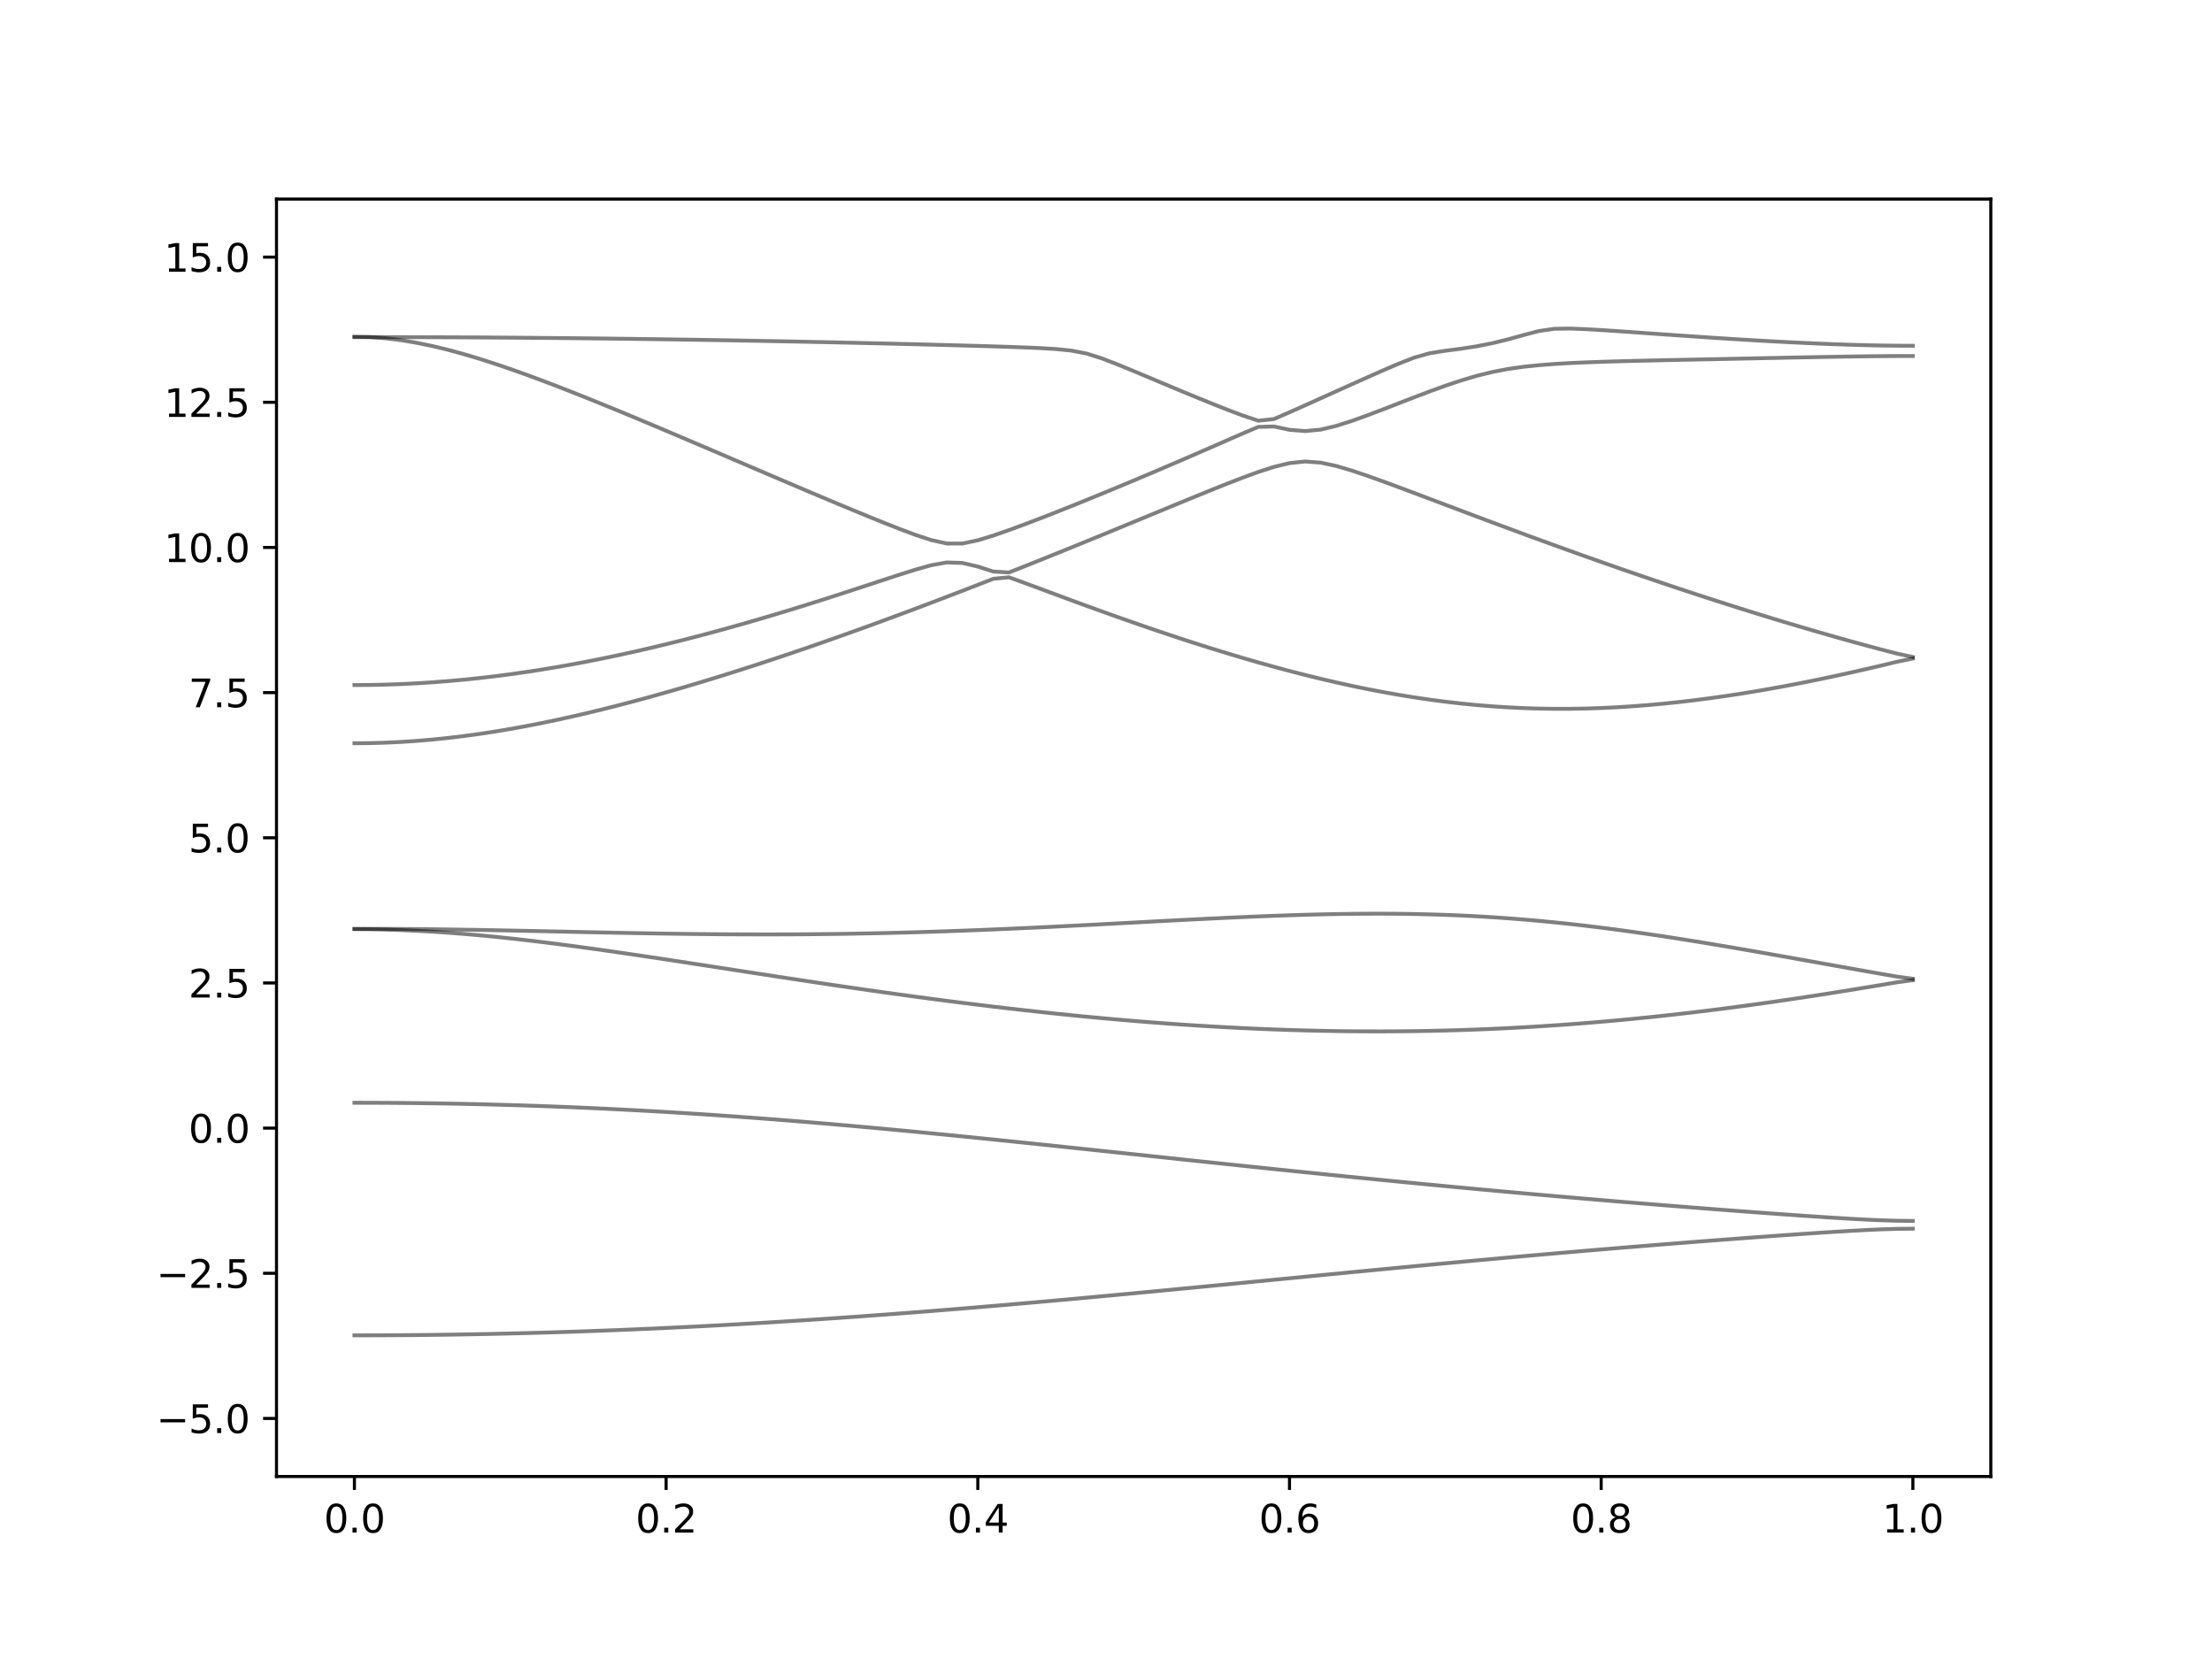 <?xml version="1.0" encoding="utf-8" standalone="no"?>
<!DOCTYPE svg PUBLIC "-//W3C//DTD SVG 1.1//EN"
  "http://www.w3.org/Graphics/SVG/1.1/DTD/svg11.dtd">
<svg xmlns:xlink="http://www.w3.org/1999/xlink" width="576pt" height="432pt" viewBox="0 0 576 432" xmlns="http://www.w3.org/2000/svg" version="1.1">
 <defs>
  <style type="text/css">*{stroke-linejoin: round; stroke-linecap: butt}</style>
 </defs>
 <g id="figure_1">
  <g id="patch_1">
   <path d="M 0 432 
L 576 432 
L 576 0 
L 0 0 
z
" style="fill: #ffffff"/>
  </g>
  <g id="axes_1">
   <g id="patch_2">
    <path d="M 72 384.48 
L 518.4 384.48 
L 518.4 51.84 
L 72 51.84 
z
" style="fill: #ffffff"/>
   </g>
   <g id="matplotlib.axis_1">
    <g id="xtick_1">
     <g id="line2d_1">
      <defs>
       <path id="m24cc102e88" d="M 0 0 
L 0 3.5 
" style="stroke: #000000; stroke-width: 0.8"/>
      </defs>
      <g>
       <use xlink:href="#m24cc102e88" x="92.291" y="384.48" style="stroke: #000000; stroke-width: 0.8"/>
      </g>
     </g>
     <g id="text_1">
      <!-- 0.0 -->
      <g transform="translate(84.339 399.078) scale(0.1 -0.1)">
       <defs>
        <path id="DejaVuSans-30" d="M 2034 4250 
Q 1547 4250 1301 3770 
Q 1056 3291 1056 2328 
Q 1056 1369 1301 889 
Q 1547 409 2034 409 
Q 2525 409 2770 889 
Q 3016 1369 3016 2328 
Q 3016 3291 2770 3770 
Q 2525 4250 2034 4250 
z
M 2034 4750 
Q 2819 4750 3233 4129 
Q 3647 3509 3647 2328 
Q 3647 1150 3233 529 
Q 2819 -91 2034 -91 
Q 1250 -91 836 529 
Q 422 1150 422 2328 
Q 422 3509 836 4129 
Q 1250 4750 2034 4750 
z
" transform="scale(0.016)"/>
        <path id="DejaVuSans-2e" d="M 684 794 
L 1344 794 
L 1344 0 
L 684 0 
L 684 794 
z
" transform="scale(0.016)"/>
       </defs>
       <use xlink:href="#DejaVuSans-30"/>
       <use xlink:href="#DejaVuSans-2e" x="63.623"/>
       <use xlink:href="#DejaVuSans-30" x="95.41"/>
      </g>
     </g>
    </g>
    <g id="xtick_2">
     <g id="line2d_2">
      <g>
       <use xlink:href="#m24cc102e88" x="173.455" y="384.48" style="stroke: #000000; stroke-width: 0.8"/>
      </g>
     </g>
     <g id="text_2">
      <!-- 0.2 -->
      <g transform="translate(165.503 399.078) scale(0.1 -0.1)">
       <defs>
        <path id="DejaVuSans-32" d="M 1228 531 
L 3431 531 
L 3431 0 
L 469 0 
L 469 531 
Q 828 903 1448 1529 
Q 2069 2156 2228 2338 
Q 2531 2678 2651 2914 
Q 2772 3150 2772 3378 
Q 2772 3750 2511 3984 
Q 2250 4219 1831 4219 
Q 1534 4219 1204 4116 
Q 875 4013 500 3803 
L 500 4441 
Q 881 4594 1212 4672 
Q 1544 4750 1819 4750 
Q 2544 4750 2975 4387 
Q 3406 4025 3406 3419 
Q 3406 3131 3298 2873 
Q 3191 2616 2906 2266 
Q 2828 2175 2409 1742 
Q 1991 1309 1228 531 
z
" transform="scale(0.016)"/>
       </defs>
       <use xlink:href="#DejaVuSans-30"/>
       <use xlink:href="#DejaVuSans-2e" x="63.623"/>
       <use xlink:href="#DejaVuSans-32" x="95.41"/>
      </g>
     </g>
    </g>
    <g id="xtick_3">
     <g id="line2d_3">
      <g>
       <use xlink:href="#m24cc102e88" x="254.618" y="384.48" style="stroke: #000000; stroke-width: 0.8"/>
      </g>
     </g>
     <g id="text_3">
      <!-- 0.4 -->
      <g transform="translate(246.667 399.078) scale(0.1 -0.1)">
       <defs>
        <path id="DejaVuSans-34" d="M 2419 4116 
L 825 1625 
L 2419 1625 
L 2419 4116 
z
M 2253 4666 
L 3047 4666 
L 3047 1625 
L 3713 1625 
L 3713 1100 
L 3047 1100 
L 3047 0 
L 2419 0 
L 2419 1100 
L 313 1100 
L 313 1709 
L 2253 4666 
z
" transform="scale(0.016)"/>
       </defs>
       <use xlink:href="#DejaVuSans-30"/>
       <use xlink:href="#DejaVuSans-2e" x="63.623"/>
       <use xlink:href="#DejaVuSans-34" x="95.41"/>
      </g>
     </g>
    </g>
    <g id="xtick_4">
     <g id="line2d_4">
      <g>
       <use xlink:href="#m24cc102e88" x="335.782" y="384.48" style="stroke: #000000; stroke-width: 0.8"/>
      </g>
     </g>
     <g id="text_4">
      <!-- 0.6 -->
      <g transform="translate(327.83 399.078) scale(0.1 -0.1)">
       <defs>
        <path id="DejaVuSans-36" d="M 2113 2584 
Q 1688 2584 1439 2293 
Q 1191 2003 1191 1497 
Q 1191 994 1439 701 
Q 1688 409 2113 409 
Q 2538 409 2786 701 
Q 3034 994 3034 1497 
Q 3034 2003 2786 2293 
Q 2538 2584 2113 2584 
z
M 3366 4563 
L 3366 3988 
Q 3128 4100 2886 4159 
Q 2644 4219 2406 4219 
Q 1781 4219 1451 3797 
Q 1122 3375 1075 2522 
Q 1259 2794 1537 2939 
Q 1816 3084 2150 3084 
Q 2853 3084 3261 2657 
Q 3669 2231 3669 1497 
Q 3669 778 3244 343 
Q 2819 -91 2113 -91 
Q 1303 -91 875 529 
Q 447 1150 447 2328 
Q 447 3434 972 4092 
Q 1497 4750 2381 4750 
Q 2619 4750 2861 4703 
Q 3103 4656 3366 4563 
z
" transform="scale(0.016)"/>
       </defs>
       <use xlink:href="#DejaVuSans-30"/>
       <use xlink:href="#DejaVuSans-2e" x="63.623"/>
       <use xlink:href="#DejaVuSans-36" x="95.41"/>
      </g>
     </g>
    </g>
    <g id="xtick_5">
     <g id="line2d_5">
      <g>
       <use xlink:href="#m24cc102e88" x="416.945" y="384.48" style="stroke: #000000; stroke-width: 0.8"/>
      </g>
     </g>
     <g id="text_5">
      <!-- 0.8 -->
      <g transform="translate(408.994 399.078) scale(0.1 -0.1)">
       <defs>
        <path id="DejaVuSans-38" d="M 2034 2216 
Q 1584 2216 1326 1975 
Q 1069 1734 1069 1313 
Q 1069 891 1326 650 
Q 1584 409 2034 409 
Q 2484 409 2743 651 
Q 3003 894 3003 1313 
Q 3003 1734 2745 1975 
Q 2488 2216 2034 2216 
z
M 1403 2484 
Q 997 2584 770 2862 
Q 544 3141 544 3541 
Q 544 4100 942 4425 
Q 1341 4750 2034 4750 
Q 2731 4750 3128 4425 
Q 3525 4100 3525 3541 
Q 3525 3141 3298 2862 
Q 3072 2584 2669 2484 
Q 3125 2378 3379 2068 
Q 3634 1759 3634 1313 
Q 3634 634 3220 271 
Q 2806 -91 2034 -91 
Q 1263 -91 848 271 
Q 434 634 434 1313 
Q 434 1759 690 2068 
Q 947 2378 1403 2484 
z
M 1172 3481 
Q 1172 3119 1398 2916 
Q 1625 2713 2034 2713 
Q 2441 2713 2670 2916 
Q 2900 3119 2900 3481 
Q 2900 3844 2670 4047 
Q 2441 4250 2034 4250 
Q 1625 4250 1398 4047 
Q 1172 3844 1172 3481 
z
" transform="scale(0.016)"/>
       </defs>
       <use xlink:href="#DejaVuSans-30"/>
       <use xlink:href="#DejaVuSans-2e" x="63.623"/>
       <use xlink:href="#DejaVuSans-38" x="95.41"/>
      </g>
     </g>
    </g>
    <g id="xtick_6">
     <g id="line2d_6">
      <g>
       <use xlink:href="#m24cc102e88" x="498.109" y="384.48" style="stroke: #000000; stroke-width: 0.8"/>
      </g>
     </g>
     <g id="text_6">
      <!-- 1.0 -->
      <g transform="translate(490.158 399.078) scale(0.1 -0.1)">
       <defs>
        <path id="DejaVuSans-31" d="M 794 531 
L 1825 531 
L 1825 4091 
L 703 3866 
L 703 4441 
L 1819 4666 
L 2450 4666 
L 2450 531 
L 3481 531 
L 3481 0 
L 794 0 
L 794 531 
z
" transform="scale(0.016)"/>
       </defs>
       <use xlink:href="#DejaVuSans-31"/>
       <use xlink:href="#DejaVuSans-2e" x="63.623"/>
       <use xlink:href="#DejaVuSans-30" x="95.41"/>
      </g>
     </g>
    </g>
   </g>
   <g id="matplotlib.axis_2">
    <g id="ytick_1">
     <g id="line2d_7">
      <defs>
       <path id="mde996f75e1" d="M 0 0 
L -3.5 0 
" style="stroke: #000000; stroke-width: 0.8"/>
      </defs>
      <g>
       <use xlink:href="#mde996f75e1" x="72" y="369.36" style="stroke: #000000; stroke-width: 0.8"/>
      </g>
     </g>
     <g id="text_7">
      <!-- −5.0 -->
      <g transform="translate(40.717 373.159) scale(0.1 -0.1)">
       <defs>
        <path id="DejaVuSans-2212" d="M 678 2272 
L 4684 2272 
L 4684 1741 
L 678 1741 
L 678 2272 
z
" transform="scale(0.016)"/>
        <path id="DejaVuSans-35" d="M 691 4666 
L 3169 4666 
L 3169 4134 
L 1269 4134 
L 1269 2991 
Q 1406 3038 1543 3061 
Q 1681 3084 1819 3084 
Q 2600 3084 3056 2656 
Q 3513 2228 3513 1497 
Q 3513 744 3044 326 
Q 2575 -91 1722 -91 
Q 1428 -91 1123 -41 
Q 819 9 494 109 
L 494 744 
Q 775 591 1075 516 
Q 1375 441 1709 441 
Q 2250 441 2565 725 
Q 2881 1009 2881 1497 
Q 2881 1984 2565 2268 
Q 2250 2553 1709 2553 
Q 1456 2553 1204 2497 
Q 953 2441 691 2322 
L 691 4666 
z
" transform="scale(0.016)"/>
       </defs>
       <use xlink:href="#DejaVuSans-2212"/>
       <use xlink:href="#DejaVuSans-35" x="83.789"/>
       <use xlink:href="#DejaVuSans-2e" x="147.412"/>
       <use xlink:href="#DejaVuSans-30" x="179.199"/>
      </g>
     </g>
    </g>
    <g id="ytick_2">
     <g id="line2d_8">
      <g>
       <use xlink:href="#mde996f75e1" x="72" y="331.56" style="stroke: #000000; stroke-width: 0.8"/>
      </g>
     </g>
     <g id="text_8">
      <!-- −2.5 -->
      <g transform="translate(40.717 335.359) scale(0.1 -0.1)">
       <use xlink:href="#DejaVuSans-2212"/>
       <use xlink:href="#DejaVuSans-32" x="83.789"/>
       <use xlink:href="#DejaVuSans-2e" x="147.412"/>
       <use xlink:href="#DejaVuSans-35" x="179.199"/>
      </g>
     </g>
    </g>
    <g id="ytick_3">
     <g id="line2d_9">
      <g>
       <use xlink:href="#mde996f75e1" x="72" y="293.76" style="stroke: #000000; stroke-width: 0.8"/>
      </g>
     </g>
     <g id="text_9">
      <!-- 0.0 -->
      <g transform="translate(49.097 297.559) scale(0.1 -0.1)">
       <use xlink:href="#DejaVuSans-30"/>
       <use xlink:href="#DejaVuSans-2e" x="63.623"/>
       <use xlink:href="#DejaVuSans-30" x="95.41"/>
      </g>
     </g>
    </g>
    <g id="ytick_4">
     <g id="line2d_10">
      <g>
       <use xlink:href="#mde996f75e1" x="72" y="255.96" style="stroke: #000000; stroke-width: 0.8"/>
      </g>
     </g>
     <g id="text_10">
      <!-- 2.5 -->
      <g transform="translate(49.097 259.759) scale(0.1 -0.1)">
       <use xlink:href="#DejaVuSans-32"/>
       <use xlink:href="#DejaVuSans-2e" x="63.623"/>
       <use xlink:href="#DejaVuSans-35" x="95.41"/>
      </g>
     </g>
    </g>
    <g id="ytick_5">
     <g id="line2d_11">
      <g>
       <use xlink:href="#mde996f75e1" x="72" y="218.16" style="stroke: #000000; stroke-width: 0.8"/>
      </g>
     </g>
     <g id="text_11">
      <!-- 5.0 -->
      <g transform="translate(49.097 221.959) scale(0.1 -0.1)">
       <use xlink:href="#DejaVuSans-35"/>
       <use xlink:href="#DejaVuSans-2e" x="63.623"/>
       <use xlink:href="#DejaVuSans-30" x="95.41"/>
      </g>
     </g>
    </g>
    <g id="ytick_6">
     <g id="line2d_12">
      <g>
       <use xlink:href="#mde996f75e1" x="72" y="180.36" style="stroke: #000000; stroke-width: 0.8"/>
      </g>
     </g>
     <g id="text_12">
      <!-- 7.5 -->
      <g transform="translate(49.097 184.159) scale(0.1 -0.1)">
       <defs>
        <path id="DejaVuSans-37" d="M 525 4666 
L 3525 4666 
L 3525 4397 
L 1831 0 
L 1172 0 
L 2766 4134 
L 525 4134 
L 525 4666 
z
" transform="scale(0.016)"/>
       </defs>
       <use xlink:href="#DejaVuSans-37"/>
       <use xlink:href="#DejaVuSans-2e" x="63.623"/>
       <use xlink:href="#DejaVuSans-35" x="95.41"/>
      </g>
     </g>
    </g>
    <g id="ytick_7">
     <g id="line2d_13">
      <g>
       <use xlink:href="#mde996f75e1" x="72" y="142.56" style="stroke: #000000; stroke-width: 0.8"/>
      </g>
     </g>
     <g id="text_13">
      <!-- 10.0 -->
      <g transform="translate(42.734 146.359) scale(0.1 -0.1)">
       <use xlink:href="#DejaVuSans-31"/>
       <use xlink:href="#DejaVuSans-30" x="63.623"/>
       <use xlink:href="#DejaVuSans-2e" x="127.246"/>
       <use xlink:href="#DejaVuSans-30" x="159.033"/>
      </g>
     </g>
    </g>
    <g id="ytick_8">
     <g id="line2d_14">
      <g>
       <use xlink:href="#mde996f75e1" x="72" y="104.76" style="stroke: #000000; stroke-width: 0.8"/>
      </g>
     </g>
     <g id="text_14">
      <!-- 12.5 -->
      <g transform="translate(42.734 108.559) scale(0.1 -0.1)">
       <use xlink:href="#DejaVuSans-31"/>
       <use xlink:href="#DejaVuSans-32" x="63.623"/>
       <use xlink:href="#DejaVuSans-2e" x="127.246"/>
       <use xlink:href="#DejaVuSans-35" x="159.033"/>
      </g>
     </g>
    </g>
    <g id="ytick_9">
     <g id="line2d_15">
      <g>
       <use xlink:href="#mde996f75e1" x="72" y="66.96" style="stroke: #000000; stroke-width: 0.8"/>
      </g>
     </g>
     <g id="text_15">
      <!-- 15.0 -->
      <g transform="translate(42.734 70.759) scale(0.1 -0.1)">
       <use xlink:href="#DejaVuSans-31"/>
       <use xlink:href="#DejaVuSans-35" x="63.623"/>
       <use xlink:href="#DejaVuSans-2e" x="127.246"/>
       <use xlink:href="#DejaVuSans-30" x="159.033"/>
      </g>
     </g>
    </g>
   </g>
   <g id="line2d_16">
    <path d="M 92.291 347.723 
L 96.349 347.719 
L 100.407 347.704 
L 104.465 347.679 
L 108.524 347.645 
L 112.582 347.601 
L 116.64 347.548 
L 120.698 347.484 
L 124.756 347.412 
L 128.815 347.329 
L 132.873 347.236 
L 136.931 347.135 
L 140.989 347.023 
L 145.047 346.902 
L 149.105 346.772 
L 153.164 346.633 
L 157.222 346.483 
L 161.28 346.326 
L 165.338 346.158 
L 169.396 345.983 
L 173.455 345.797 
L 177.513 345.603 
L 181.571 345.401 
L 185.629 345.189 
L 189.687 344.968 
L 193.745 344.74 
L 197.804 344.504 
L 201.862 344.259 
L 205.92 344.005 
L 209.978 343.745 
L 214.036 343.476 
L 218.095 343.201 
L 222.153 342.917 
L 226.211 342.626 
L 230.269 342.328 
L 234.327 342.023 
L 238.385 341.712 
L 242.444 341.394 
L 246.502 341.069 
L 250.56 340.738 
L 254.618 340.402 
L 258.676 340.06 
L 262.735 339.713 
L 266.793 339.36 
L 270.851 339.004 
L 274.909 338.641 
L 278.967 338.275 
L 283.025 337.904 
L 287.084 337.531 
L 291.142 337.153 
L 295.2 336.772 
L 299.258 336.388 
L 303.316 336.001 
L 307.375 335.612 
L 311.433 335.222 
L 315.491 334.829 
L 319.549 334.436 
L 323.607 334.041 
L 327.665 333.647 
L 331.724 333.25 
L 335.782 332.854 
L 339.84 332.46 
L 343.898 332.063 
L 347.956 331.67 
L 352.015 331.277 
L 356.073 330.886 
L 360.131 330.497 
L 364.189 330.108 
L 368.247 329.724 
L 372.305 329.342 
L 376.364 328.961 
L 380.422 328.584 
L 384.48 328.211 
L 388.538 327.84 
L 392.596 327.475 
L 396.655 327.112 
L 400.713 326.752 
L 404.771 326.397 
L 408.829 326.046 
L 412.887 325.698 
L 416.945 325.355 
L 421.004 325.016 
L 425.062 324.68 
L 429.12 324.351 
L 433.178 324.024 
L 437.236 323.702 
L 441.295 323.383 
L 445.353 323.07 
L 449.411 322.76 
L 453.469 322.456 
L 457.527 322.155 
L 461.585 321.861 
L 465.644 321.572 
L 469.702 321.29 
L 473.76 321.018 
L 477.818 320.758 
L 481.876 320.515 
L 485.935 320.296 
L 489.993 320.116 
L 494.051 319.993 
L 498.109 319.949 
" clip-path="url(#paabf24b3ea)" style="fill: none; stroke: #000000; stroke-opacity: 0.5; stroke-linecap: square"/>
   </g>
   <g id="line2d_17">
    <path d="M 92.291 287.154 
L 96.349 287.159 
L 100.407 287.177 
L 104.465 287.207 
L 108.524 287.249 
L 112.582 287.302 
L 116.64 287.369 
L 120.698 287.446 
L 124.756 287.535 
L 128.815 287.638 
L 132.873 287.751 
L 136.931 287.877 
L 140.989 288.016 
L 145.047 288.166 
L 149.105 288.329 
L 153.164 288.503 
L 157.222 288.69 
L 161.28 288.89 
L 165.338 289.1 
L 169.396 289.322 
L 173.455 289.557 
L 177.513 289.803 
L 181.571 290.062 
L 185.629 290.329 
L 189.687 290.611 
L 193.745 290.901 
L 197.804 291.202 
L 201.862 291.513 
L 205.92 291.835 
L 209.978 292.165 
L 214.036 292.505 
L 218.095 292.854 
L 222.153 293.211 
L 226.211 293.577 
L 230.269 293.949 
L 234.327 294.329 
L 238.385 294.716 
L 242.444 295.107 
L 246.502 295.506 
L 250.56 295.909 
L 254.618 296.317 
L 258.676 296.73 
L 262.735 297.145 
L 266.793 297.566 
L 270.851 297.989 
L 274.909 298.414 
L 278.967 298.842 
L 283.025 299.27 
L 287.084 299.701 
L 291.142 300.132 
L 295.2 300.564 
L 299.258 300.995 
L 303.316 301.427 
L 307.375 301.858 
L 311.433 302.289 
L 315.491 302.719 
L 319.549 303.146 
L 323.607 303.573 
L 327.665 303.996 
L 331.724 304.42 
L 335.782 304.838 
L 339.84 305.256 
L 343.898 305.67 
L 347.956 306.081 
L 352.015 306.49 
L 356.073 306.893 
L 360.131 307.294 
L 364.189 307.692 
L 368.247 308.086 
L 372.305 308.476 
L 376.364 308.862 
L 380.422 309.244 
L 384.48 309.622 
L 388.538 309.996 
L 392.596 310.366 
L 396.655 310.732 
L 400.713 311.094 
L 404.771 311.45 
L 408.829 311.804 
L 412.887 312.152 
L 416.945 312.497 
L 421.004 312.838 
L 425.062 313.174 
L 429.12 313.507 
L 433.178 313.835 
L 437.236 314.158 
L 441.295 314.477 
L 445.353 314.793 
L 449.411 315.105 
L 453.469 315.412 
L 457.527 315.713 
L 461.585 316.009 
L 465.644 316.299 
L 469.702 316.584 
L 473.76 316.857 
L 477.818 317.119 
L 481.876 317.364 
L 485.935 317.583 
L 489.993 317.763 
L 494.051 317.885 
L 498.109 317.931 
" clip-path="url(#paabf24b3ea)" style="fill: none; stroke: #000000; stroke-opacity: 0.5; stroke-linecap: square"/>
   </g>
   <g id="line2d_18">
    <path d="M 92.291 241.92 
L 96.349 241.965 
L 100.407 242.057 
L 104.465 242.195 
L 108.524 242.376 
L 112.582 242.603 
L 116.64 242.874 
L 120.698 243.188 
L 124.756 243.54 
L 128.815 243.931 
L 132.873 244.355 
L 136.931 244.811 
L 140.989 245.294 
L 145.047 245.802 
L 149.105 246.333 
L 153.164 246.885 
L 157.222 247.452 
L 161.28 248.036 
L 165.338 248.63 
L 169.396 249.235 
L 173.455 249.847 
L 177.513 250.467 
L 181.571 251.09 
L 185.629 251.716 
L 189.687 252.343 
L 193.745 252.971 
L 197.804 253.597 
L 201.862 254.22 
L 205.92 254.84 
L 209.978 255.453 
L 214.036 256.061 
L 218.095 256.663 
L 222.153 257.256 
L 226.211 257.841 
L 230.269 258.417 
L 234.327 258.982 
L 238.385 259.537 
L 242.444 260.08 
L 246.502 260.612 
L 250.56 261.131 
L 254.618 261.636 
L 258.676 262.127 
L 262.735 262.604 
L 266.793 263.066 
L 270.851 263.512 
L 274.909 263.943 
L 278.967 264.359 
L 283.025 264.757 
L 287.084 265.136 
L 291.142 265.499 
L 295.2 265.844 
L 299.258 266.171 
L 303.316 266.477 
L 307.375 266.765 
L 311.433 267.032 
L 315.491 267.28 
L 319.549 267.507 
L 323.607 267.713 
L 327.665 267.899 
L 331.724 268.061 
L 335.782 268.203 
L 339.84 268.321 
L 343.898 268.417 
L 347.956 268.491 
L 352.015 268.541 
L 356.073 268.569 
L 360.131 268.572 
L 364.189 268.55 
L 368.247 268.507 
L 372.305 268.437 
L 376.364 268.343 
L 380.422 268.227 
L 384.48 268.085 
L 388.538 267.917 
L 392.596 267.726 
L 396.655 267.51 
L 400.713 267.27 
L 404.771 267.005 
L 408.829 266.716 
L 412.887 266.403 
L 416.945 266.066 
L 421.004 265.706 
L 425.062 265.322 
L 429.12 264.916 
L 433.178 264.488 
L 437.236 264.036 
L 441.295 263.564 
L 445.353 263.069 
L 449.411 262.555 
L 453.469 262.022 
L 457.527 261.468 
L 461.585 260.897 
L 465.644 260.307 
L 469.702 259.701 
L 473.76 259.078 
L 477.818 258.44 
L 481.876 257.79 
L 485.935 257.126 
L 489.993 256.453 
L 494.051 255.776 
L 498.109 255.242 
" clip-path="url(#paabf24b3ea)" style="fill: none; stroke: #000000; stroke-opacity: 0.5; stroke-linecap: square"/>
   </g>
   <g id="line2d_19">
    <path d="M 92.291 241.898 
L 96.349 241.883 
L 100.407 241.883 
L 104.465 241.901 
L 108.524 241.932 
L 112.582 241.974 
L 116.64 242.025 
L 120.698 242.086 
L 124.756 242.154 
L 128.815 242.227 
L 132.873 242.307 
L 136.931 242.39 
L 140.989 242.474 
L 145.047 242.562 
L 149.105 242.65 
L 153.164 242.736 
L 157.222 242.821 
L 161.28 242.901 
L 165.338 242.978 
L 169.396 243.049 
L 173.455 243.114 
L 177.513 243.172 
L 181.571 243.221 
L 185.629 243.262 
L 189.687 243.292 
L 193.745 243.312 
L 197.804 243.321 
L 201.862 243.32 
L 205.92 243.306 
L 209.978 243.279 
L 214.036 243.241 
L 218.095 243.191 
L 222.153 243.128 
L 226.211 243.052 
L 230.269 242.964 
L 234.327 242.865 
L 238.385 242.753 
L 242.444 242.629 
L 246.502 242.494 
L 250.56 242.349 
L 254.618 242.193 
L 258.676 242.027 
L 262.735 241.853 
L 266.793 241.67 
L 270.851 241.48 
L 274.909 241.282 
L 278.967 241.079 
L 283.025 240.872 
L 287.084 240.66 
L 291.142 240.445 
L 295.2 240.231 
L 299.258 240.014 
L 303.316 239.8 
L 307.375 239.59 
L 311.433 239.382 
L 315.491 239.181 
L 319.549 238.988 
L 323.607 238.805 
L 327.665 238.632 
L 331.724 238.474 
L 335.782 238.332 
L 339.84 238.206 
L 343.898 238.102 
L 347.956 238.019 
L 352.015 237.96 
L 356.073 237.926 
L 360.131 237.923 
L 364.189 237.949 
L 368.247 238.008 
L 372.305 238.102 
L 376.364 238.229 
L 380.422 238.394 
L 384.48 238.596 
L 388.538 238.837 
L 392.596 239.115 
L 396.655 239.431 
L 400.713 239.786 
L 404.771 240.178 
L 408.829 240.604 
L 412.887 241.065 
L 416.945 241.56 
L 421.004 242.086 
L 425.062 242.639 
L 429.12 243.221 
L 433.178 243.826 
L 437.236 244.455 
L 441.295 245.102 
L 445.353 245.768 
L 449.411 246.448 
L 453.469 247.142 
L 457.527 247.847 
L 461.585 248.56 
L 465.644 249.278 
L 469.702 250.003 
L 473.76 250.728 
L 477.818 251.456 
L 481.876 252.182 
L 485.935 252.903 
L 489.993 253.619 
L 494.051 254.321 
L 498.109 254.864 
" clip-path="url(#paabf24b3ea)" style="fill: none; stroke: #000000; stroke-opacity: 0.5; stroke-linecap: square"/>
   </g>
   <g id="line2d_20">
    <path d="M 92.291 193.548 
L 96.349 193.508 
L 100.407 193.39 
L 104.465 193.197 
L 108.524 192.926 
L 112.582 192.581 
L 116.64 192.164 
L 120.698 191.677 
L 124.756 191.122 
L 128.815 190.506 
L 132.873 189.825 
L 136.931 189.089 
L 140.989 188.296 
L 145.047 187.451 
L 149.105 186.556 
L 153.164 185.616 
L 157.222 184.63 
L 161.28 183.603 
L 165.338 182.537 
L 169.396 181.435 
L 173.455 180.296 
L 177.513 179.125 
L 181.571 177.921 
L 185.629 176.687 
L 189.687 175.426 
L 193.745 174.138 
L 197.804 172.824 
L 201.862 171.486 
L 205.92 170.124 
L 209.978 168.739 
L 214.036 167.334 
L 218.095 165.907 
L 222.153 164.461 
L 226.211 162.998 
L 230.269 161.514 
L 234.327 160.016 
L 238.385 158.5 
L 242.444 156.968 
L 246.502 155.421 
L 250.56 153.861 
L 254.618 152.287 
L 258.676 150.71 
L 262.735 150.321 
L 266.793 151.795 
L 270.851 153.3 
L 274.909 154.807 
L 278.967 156.307 
L 283.025 157.793 
L 287.084 159.263 
L 291.142 160.712 
L 295.2 162.137 
L 299.258 163.539 
L 303.316 164.915 
L 307.375 166.261 
L 311.433 167.578 
L 315.491 168.861 
L 319.549 170.109 
L 323.607 171.321 
L 327.665 172.495 
L 331.724 173.627 
L 335.782 174.716 
L 339.84 175.759 
L 343.898 176.754 
L 347.956 177.699 
L 352.015 178.591 
L 356.073 179.43 
L 360.131 180.21 
L 364.189 180.932 
L 368.247 181.592 
L 372.305 182.19 
L 376.364 182.723 
L 380.422 183.19 
L 384.48 183.59 
L 388.538 183.922 
L 392.596 184.187 
L 396.655 184.383 
L 400.713 184.513 
L 404.771 184.574 
L 408.829 184.569 
L 412.887 184.5 
L 416.945 184.367 
L 421.004 184.17 
L 425.062 183.915 
L 429.12 183.602 
L 433.178 183.231 
L 437.236 182.806 
L 441.295 182.33 
L 445.353 181.804 
L 449.411 181.231 
L 453.469 180.611 
L 457.527 179.947 
L 461.585 179.241 
L 465.644 178.496 
L 469.702 177.712 
L 473.76 176.893 
L 477.818 176.037 
L 481.876 175.148 
L 485.935 174.229 
L 489.993 173.279 
L 494.051 172.306 
L 498.109 171.474 
" clip-path="url(#paabf24b3ea)" style="fill: none; stroke: #000000; stroke-opacity: 0.5; stroke-linecap: square"/>
   </g>
   <g id="line2d_21">
    <path d="M 92.291 178.387 
L 96.349 178.358 
L 100.407 178.272 
L 104.465 178.13 
L 108.524 177.929 
L 112.582 177.672 
L 116.64 177.36 
L 120.698 176.993 
L 124.756 176.572 
L 128.815 176.099 
L 132.873 175.573 
L 136.931 174.997 
L 140.989 174.372 
L 145.047 173.698 
L 149.105 172.978 
L 153.164 172.213 
L 157.222 171.404 
L 161.28 170.552 
L 165.338 169.66 
L 169.396 168.727 
L 173.455 167.756 
L 177.513 166.747 
L 181.571 165.703 
L 185.629 164.625 
L 189.687 163.513 
L 193.745 162.369 
L 197.804 161.195 
L 201.862 159.993 
L 205.92 158.763 
L 209.978 157.506 
L 214.036 156.227 
L 218.095 154.925 
L 222.153 153.605 
L 226.211 152.273 
L 230.269 150.936 
L 234.327 149.612 
L 238.385 148.334 
L 242.444 147.197 
L 246.502 146.461 
L 250.56 146.583 
L 254.618 147.527 
L 258.676 148.83 
L 262.735 149.063 
L 266.793 147.468 
L 270.851 145.847 
L 274.909 144.213 
L 278.967 142.568 
L 283.025 140.915 
L 287.084 139.253 
L 291.142 137.586 
L 295.2 135.913 
L 299.258 134.236 
L 303.316 132.56 
L 307.375 130.886 
L 311.433 129.221 
L 315.491 127.57 
L 319.549 125.949 
L 323.607 124.377 
L 327.665 122.893 
L 331.724 121.581 
L 335.782 120.592 
L 339.84 120.172 
L 343.898 120.47 
L 347.956 121.341 
L 352.015 122.54 
L 356.073 123.905 
L 360.131 125.356 
L 364.189 126.852 
L 368.247 128.37 
L 372.305 129.9 
L 376.364 131.432 
L 380.422 132.963 
L 384.48 134.489 
L 388.538 136.009 
L 392.596 137.517 
L 396.655 139.017 
L 400.713 140.507 
L 404.771 141.982 
L 408.829 143.446 
L 412.887 144.896 
L 416.945 146.332 
L 421.004 147.754 
L 425.062 149.16 
L 429.12 150.549 
L 433.178 151.924 
L 437.236 153.282 
L 441.295 154.621 
L 445.353 155.944 
L 449.411 157.249 
L 453.469 158.534 
L 457.527 159.801 
L 461.585 161.049 
L 465.644 162.275 
L 469.702 163.48 
L 473.76 164.664 
L 477.818 165.825 
L 481.876 166.964 
L 485.935 168.077 
L 489.993 169.164 
L 494.051 170.219 
L 498.109 171.079 
" clip-path="url(#paabf24b3ea)" style="fill: none; stroke: #000000; stroke-opacity: 0.5; stroke-linecap: square"/>
   </g>
   <g id="line2d_22">
    <path d="M 92.291 87.782 
L 96.349 87.797 
L 100.407 88.09 
L 104.465 88.589 
L 108.524 89.265 
L 112.582 90.104 
L 116.64 91.084 
L 120.698 92.188 
L 124.756 93.399 
L 128.815 94.701 
L 132.873 96.08 
L 136.931 97.524 
L 140.989 99.022 
L 145.047 100.567 
L 149.105 102.15 
L 153.164 103.767 
L 157.222 105.41 
L 161.28 107.075 
L 165.338 108.759 
L 169.396 110.459 
L 173.455 112.17 
L 177.513 113.891 
L 181.571 115.619 
L 185.629 117.352 
L 189.687 119.088 
L 193.745 120.823 
L 197.804 122.559 
L 201.862 124.294 
L 205.92 126.023 
L 209.978 127.745 
L 214.036 129.462 
L 218.095 131.166 
L 222.153 132.854 
L 226.211 134.524 
L 230.269 136.166 
L 234.327 137.762 
L 238.385 139.277 
L 242.444 140.62 
L 246.502 141.527 
L 250.56 141.539 
L 254.618 140.696 
L 258.676 139.45 
L 262.735 138.038 
L 266.793 136.541 
L 270.851 134.994 
L 274.909 133.409 
L 278.967 131.796 
L 283.025 130.159 
L 287.084 128.5 
L 291.142 126.822 
L 295.2 125.127 
L 299.258 123.415 
L 303.316 121.687 
L 307.375 119.945 
L 311.433 118.191 
L 315.491 116.425 
L 319.549 114.65 
L 323.607 112.875 
L 327.665 111.16 
L 331.724 111.056 
L 335.782 111.921 
L 339.84 112.253 
L 343.898 111.866 
L 347.956 110.902 
L 352.015 109.606 
L 356.073 108.144 
L 360.131 106.602 
L 364.189 105.028 
L 368.247 103.458 
L 372.305 101.919 
L 376.364 100.449 
L 380.422 99.087 
L 384.48 97.882 
L 388.538 96.879 
L 392.596 96.095 
L 396.655 95.513 
L 400.713 95.088 
L 404.771 94.776 
L 408.829 94.542 
L 412.887 94.362 
L 416.945 94.215 
L 421.004 94.093 
L 425.062 93.985 
L 429.12 93.89 
L 433.178 93.8 
L 437.236 93.713 
L 441.295 93.63 
L 445.353 93.549 
L 449.411 93.465 
L 453.469 93.382 
L 457.527 93.301 
L 461.585 93.217 
L 465.644 93.134 
L 469.702 93.053 
L 473.76 92.975 
L 477.818 92.901 
L 481.876 92.836 
L 485.935 92.78 
L 489.993 92.737 
L 494.051 92.711 
L 498.109 92.702 
" clip-path="url(#paabf24b3ea)" style="fill: none; stroke: #000000; stroke-opacity: 0.5; stroke-linecap: square"/>
   </g>
   <g id="line2d_23">
    <path d="M 92.291 87.68 
L 96.349 87.77 
L 100.407 87.785 
L 104.465 87.792 
L 108.524 87.803 
L 112.582 87.817 
L 116.64 87.832 
L 120.698 87.851 
L 124.756 87.872 
L 128.815 87.897 
L 132.873 87.925 
L 136.931 87.956 
L 140.989 87.989 
L 145.047 88.025 
L 149.105 88.064 
L 153.164 88.107 
L 157.222 88.152 
L 161.28 88.201 
L 165.338 88.252 
L 169.396 88.305 
L 173.455 88.362 
L 177.513 88.421 
L 181.571 88.485 
L 185.629 88.55 
L 189.687 88.618 
L 193.745 88.689 
L 197.804 88.763 
L 201.862 88.839 
L 205.92 88.919 
L 209.978 89 
L 214.036 89.084 
L 218.095 89.171 
L 222.153 89.26 
L 226.211 89.353 
L 230.269 89.446 
L 234.327 89.543 
L 238.385 89.643 
L 242.444 89.746 
L 246.502 89.852 
L 250.56 89.961 
L 254.618 90.074 
L 258.676 90.195 
L 262.735 90.325 
L 266.793 90.472 
L 270.851 90.647 
L 274.909 90.887 
L 278.967 91.29 
L 283.025 92.083 
L 287.084 93.382 
L 291.142 94.955 
L 295.2 96.625 
L 299.258 98.326 
L 303.316 100.033 
L 307.375 101.731 
L 311.433 103.411 
L 315.491 105.061 
L 319.549 106.667 
L 323.607 108.2 
L 327.665 109.556 
L 331.724 109.113 
L 335.782 107.356 
L 339.84 105.543 
L 343.898 103.72 
L 347.956 101.892 
L 352.015 100.065 
L 356.073 98.248 
L 360.131 96.453 
L 364.189 94.713 
L 368.247 93.127 
L 372.305 91.978 
L 376.364 91.336 
L 380.422 90.809 
L 384.48 90.184 
L 388.538 89.384 
L 392.596 88.394 
L 396.655 87.269 
L 400.713 86.202 
L 404.771 85.614 
L 408.829 85.555 
L 412.887 85.712 
L 416.945 85.946 
L 421.004 86.214 
L 425.062 86.495 
L 429.12 86.782 
L 433.178 87.07 
L 437.236 87.354 
L 441.295 87.632 
L 445.353 87.903 
L 449.411 88.164 
L 453.469 88.417 
L 457.527 88.657 
L 461.585 88.886 
L 465.644 89.099 
L 469.702 89.297 
L 473.76 89.477 
L 477.818 89.638 
L 481.876 89.776 
L 485.935 89.888 
L 489.993 89.971 
L 494.051 90.021 
L 498.109 90.039 
" clip-path="url(#paabf24b3ea)" style="fill: none; stroke: #000000; stroke-opacity: 0.5; stroke-linecap: square"/>
   </g>
   <g id="patch_3">
    <path d="M 72 384.48 
L 72 51.84 
" style="fill: none; stroke: #000000; stroke-width: 0.8; stroke-linejoin: miter; stroke-linecap: square"/>
   </g>
   <g id="patch_4">
    <path d="M 518.4 384.48 
L 518.4 51.84 
" style="fill: none; stroke: #000000; stroke-width: 0.8; stroke-linejoin: miter; stroke-linecap: square"/>
   </g>
   <g id="patch_5">
    <path d="M 72 384.48 
L 518.4 384.48 
" style="fill: none; stroke: #000000; stroke-width: 0.8; stroke-linejoin: miter; stroke-linecap: square"/>
   </g>
   <g id="patch_6">
    <path d="M 72 51.84 
L 518.4 51.84 
" style="fill: none; stroke: #000000; stroke-width: 0.8; stroke-linejoin: miter; stroke-linecap: square"/>
   </g>
  </g>
 </g>
 <defs>
  <clipPath id="paabf24b3ea">
   <rect x="72" y="51.84" width="446.4" height="332.64"/>
  </clipPath>
 </defs>
</svg>
